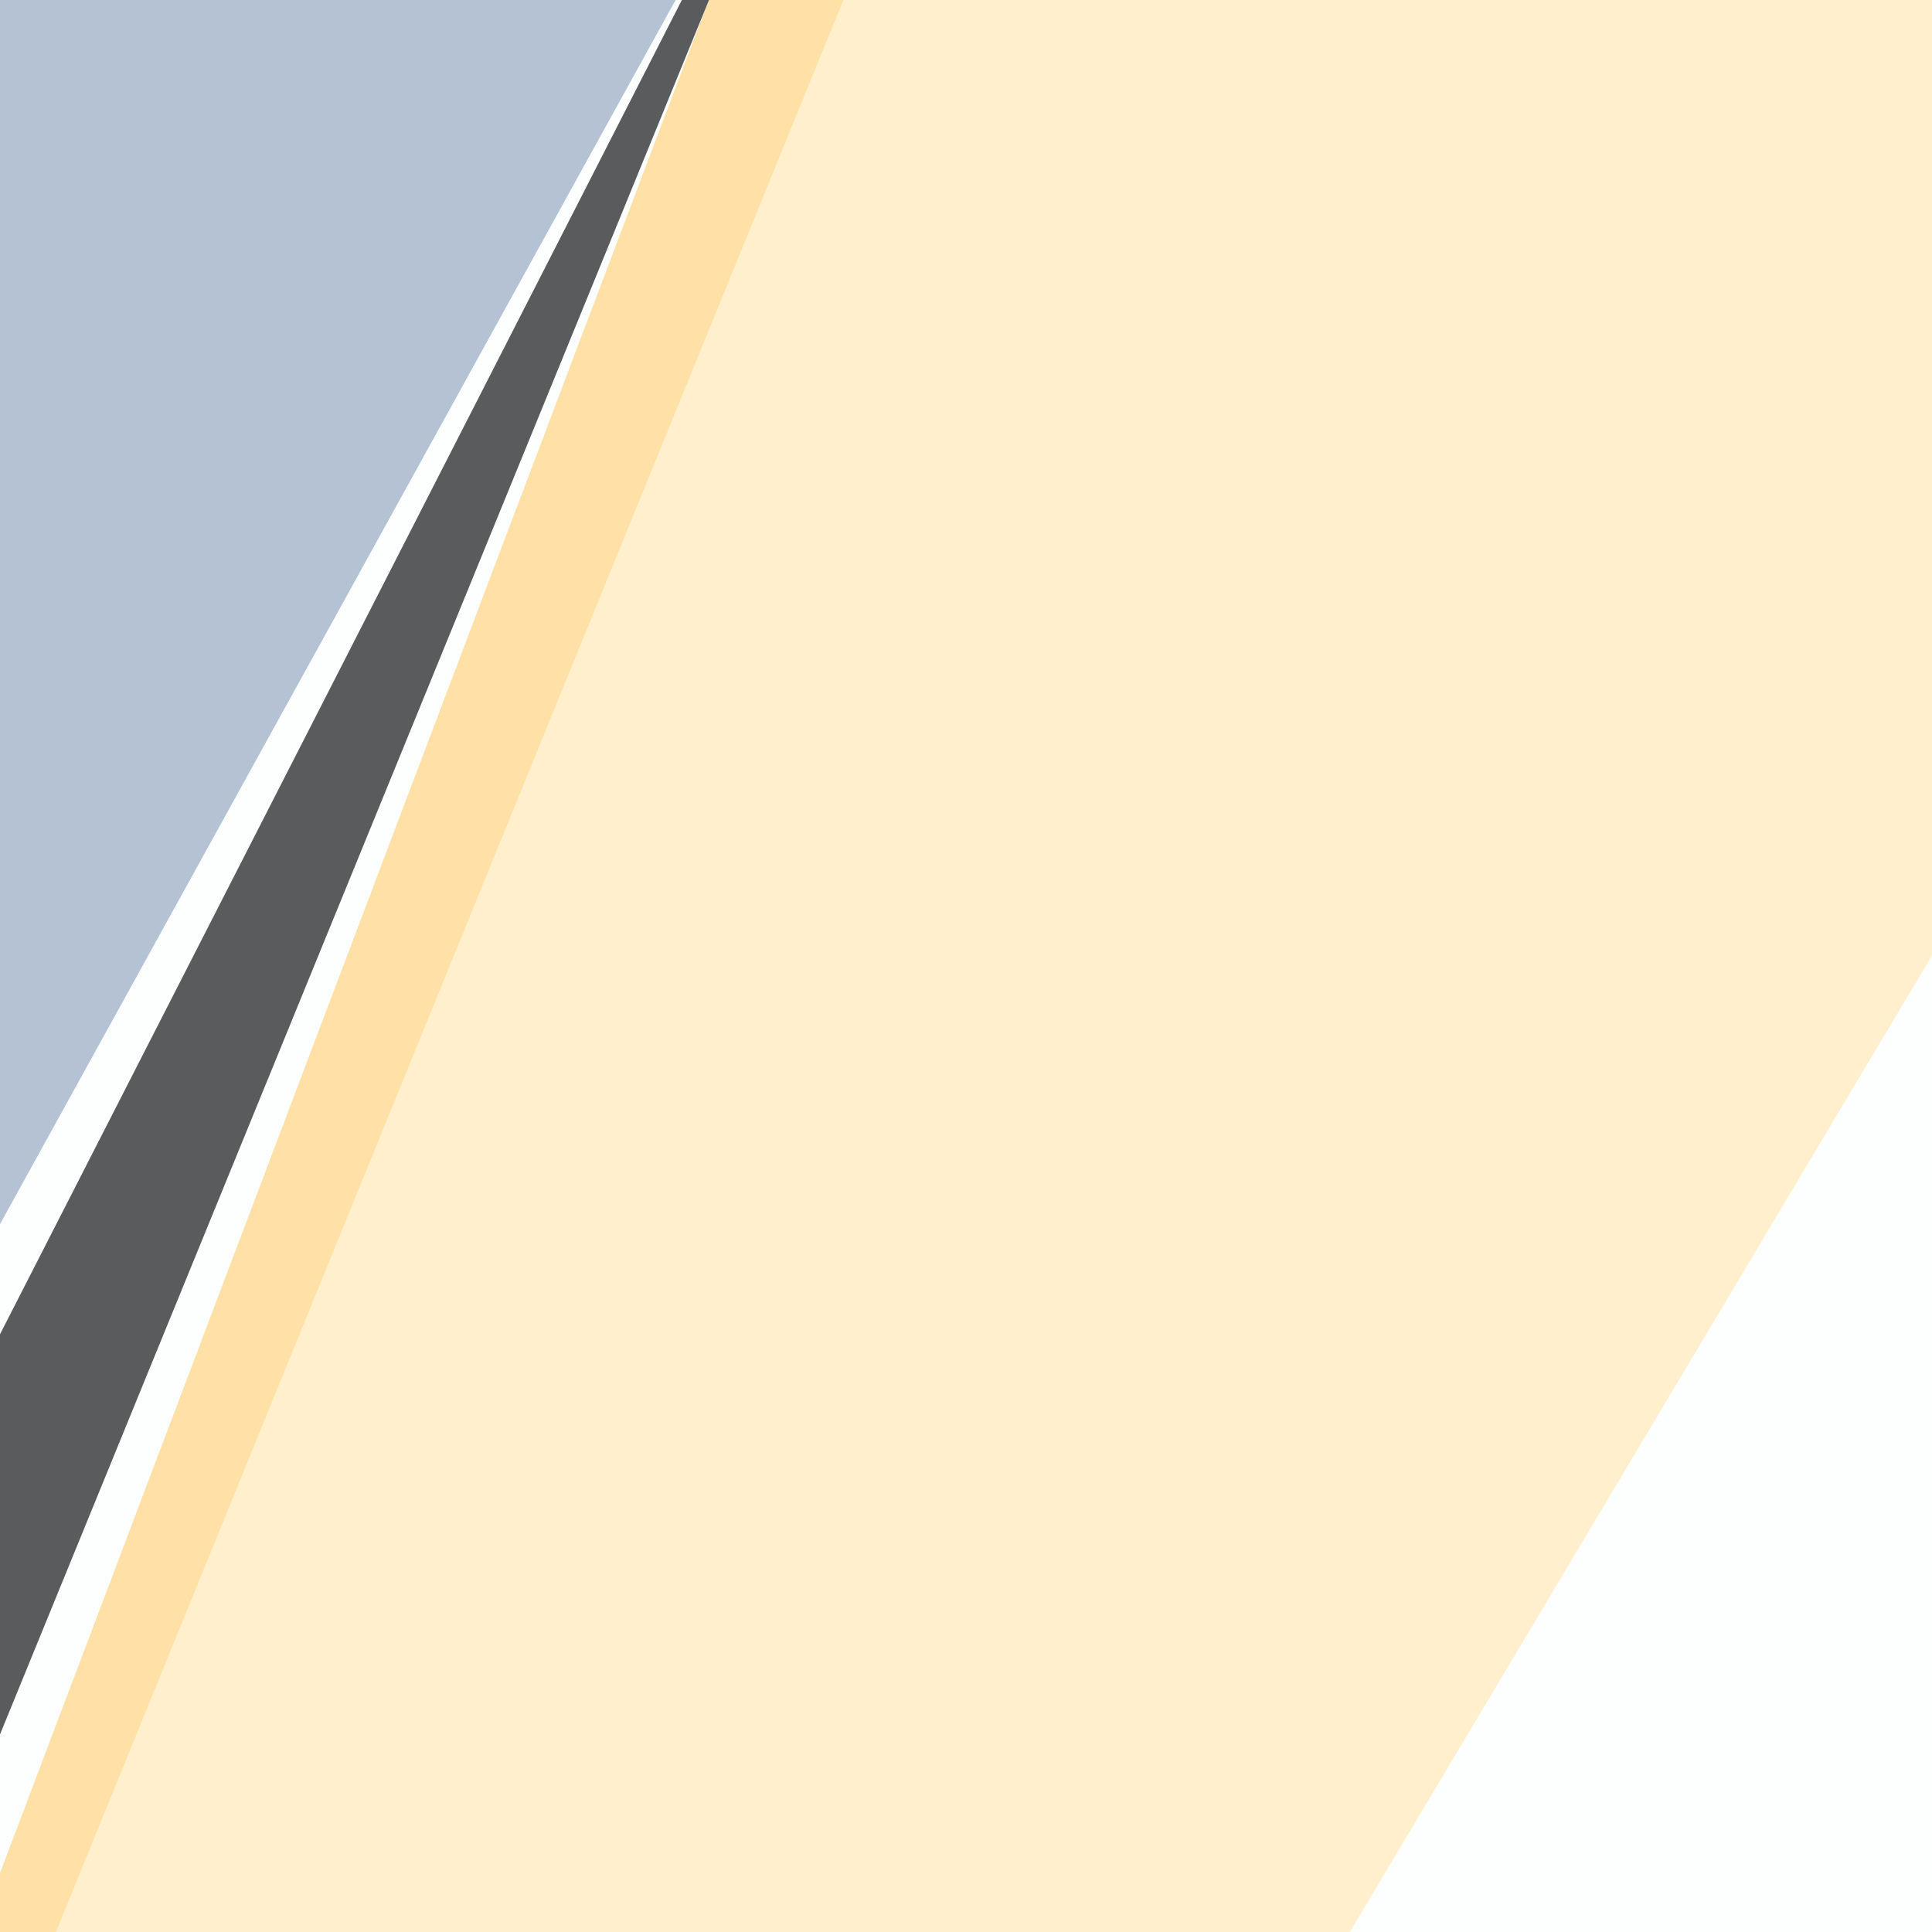 <?xml version="1.0" encoding="utf-8"?>
<!-- Generator: Adobe Illustrator 21.1.0, SVG Export Plug-In . SVG Version: 6.00 Build 0)  -->
<svg version="1.1" id="Layer_1" xmlns="http://www.w3.org/2000/svg" xmlns:xlink="http://www.w3.org/1999/xlink" x="0px" y="0px"
	 viewBox="0 0 1190.6 1190.6" style="enable-background:new 0 0 1190.6 1190.6;" xml:space="preserve">
<style type="text/css">
	.st0{fill:#FCFFFE;}
	.st1{fill:#FFEFCD;}
	.st2{fill:#FFE1A7;}
	.st3{fill:#595B5C;}
	.st4{fill:#B4C2D4;}
</style>
<g>
	<polygon class="st0" points="-5.7,-4.1 1794.3,-4.1 1794.3,1195.9 -5.7,1195.9 -5.7,-4.1 	"/>
	<polygon class="st1" points="1544.1,-4.1 828.7,1195.9 -5.7,1195.9 -5.7,-4.1 1544.1,-4.1 	"/>
	<polygon class="st2" points="521.4,-4.1 32.3,1195.9 -5.7,1195.9 -5.7,-4.1 521.4,-4.1 	"/>
	<polygon class="st0" points="438.3,-4.1 -5.7,1169.3 -5.7,-4.1 438.3,-4.1 	"/>
	<polygon class="st3" points="438.6,-4.1 -5.7,1082.8 -5.7,-4.1 438.6,-4.1 	"/>
	<polygon class="st0" points="422.3,-4.1 -5.7,833.4 -5.7,-4.1 422.3,-4.1 	"/>
	<polygon class="st4" points="418.6,-4.1 -5.7,764.7 -5.7,-4.1 418.6,-4.1 	"/>
</g>
</svg>
